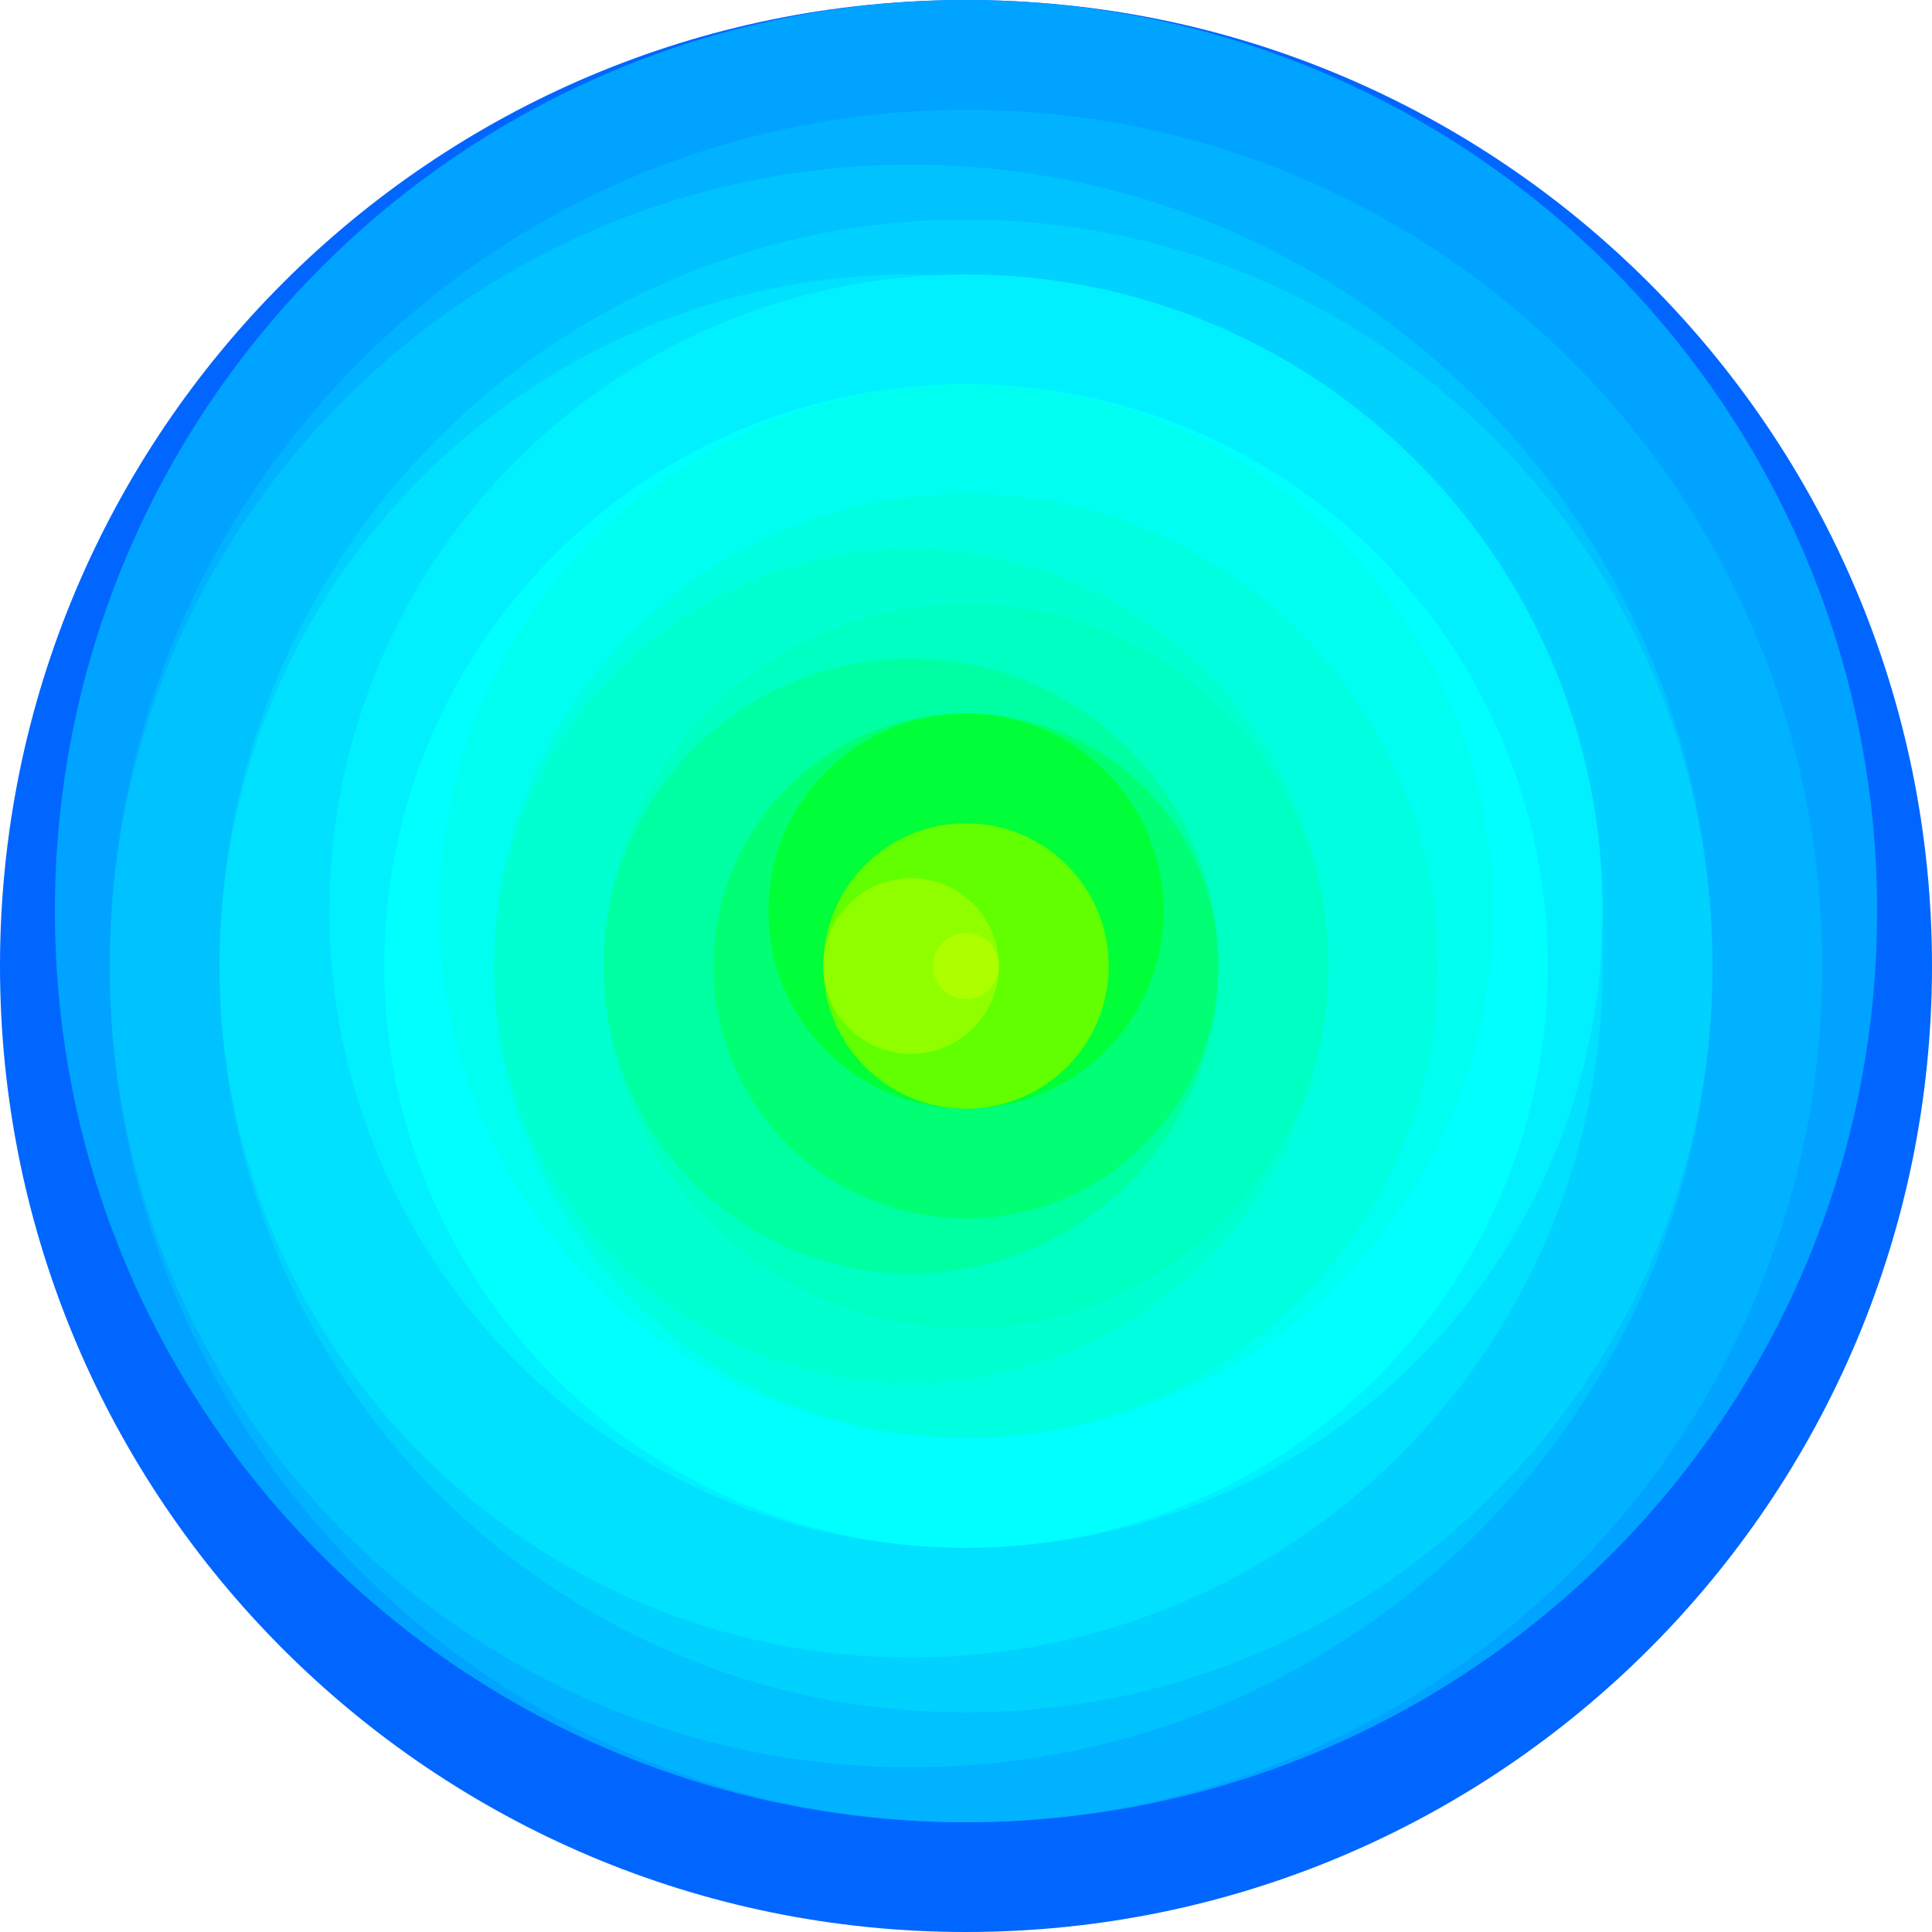 <svg width="352" height="352" viewBox="0 0 352 352" fill="none" xmlns="http://www.w3.org/2000/svg">
<path d="M352 176C352 273.202 273.202 352 176 352C78.798 352 0 273.202 0 176C0 78.798 78.798 0 176 0C273.202 0 352 78.798 352 176Z" fill="#0066FF"/>
<path d="M342 166C342 257.679 267.679 332 176 332C84.321 332 10 257.679 10 166C10 74.321 84.321 0 176 0C267.679 0 342 74.321 342 166Z" fill="#00A3FF"/>
<path d="M332 176C332 262.156 262.156 332 176 332C89.844 332 20 262.156 20 176C20 89.844 89.844 20 176 20C262.156 20 332 89.844 332 176Z" fill="#00B2FF"/>
<path d="M312 176C312 256.634 246.634 322 166 322C85.366 322 20 256.634 20 176C20 95.366 85.366 30 166 30C246.634 30 312 95.366 312 176Z" fill="#00C2FF"/>
<path d="M312 176C312 251.111 251.111 312 176 312C100.889 312 40 251.111 40 176C40 100.889 100.889 40 176 40C251.111 40 312 100.889 312 176Z" fill="#00D1FF"/>
<path d="M292 176C292 245.588 235.588 302 166 302C96.412 302 40 245.588 40 176C40 106.412 96.412 50 166 50C235.588 50 292 106.412 292 176Z" fill="#00E0FF"/>
<path d="M292 166C292 230.065 240.065 282 176 282C111.935 282 60 230.065 60 166C60 101.935 111.935 50 176 50C240.065 50 292 101.935 292 166Z" fill="#00F0FF"/>
<path d="M282 176C282 234.542 234.542 282 176 282C117.458 282 70 234.542 70 176C70 117.458 117.458 70 176 70C234.542 70 282 117.458 282 176Z" fill="#00FFFF"/>
<path d="M272 166C272 219.019 229.019 262 176 262C122.981 262 80 219.019 80 166C80 112.981 122.981 70 176 70C229.019 70 272 112.981 272 166Z" fill="#00FFF0"/>
<path d="M262 176C262 223.496 223.496 262 176 262C128.504 262 90 223.496 90 176C90 128.504 128.504 90 176 90C223.496 90 262 128.504 262 176Z" fill="#00FFE0"/>
<path d="M242 176C242 217.974 207.974 252 166 252C124.026 252 90 217.974 90 176C90 134.026 124.026 100 166 100C207.974 100 242 134.026 242 176Z" fill="#00FFD1"/>
<path d="M242 176C242 212.451 212.451 242 176 242C139.549 242 110 212.451 110 176C110 139.549 139.549 110 176 110C212.451 110 242 139.549 242 176Z" fill="#00FFC2"/>
<path d="M222 176C222 206.928 196.928 232 166 232C135.072 232 110 206.928 110 176C110 145.072 135.072 120 166 120C196.928 120 222 145.072 222 176Z" fill="#00FFA3"/>
<path d="M222 176C222 201.405 201.405 222 176 222C150.595 222 130 201.405 130 176C130 150.595 150.595 130 176 130C201.405 130 222 150.595 222 176Z" fill="#00FF75"/>
<path d="M212 166C212 185.882 195.882 202 176 202C156.118 202 140 185.882 140 166C140 146.118 156.118 130 176 130C195.882 130 212 146.118 212 166Z" fill="#00FF38"/>
<path d="M202 176C202 190.359 190.359 202 176 202C161.641 202 150 190.359 150 176C150 161.641 161.641 150 176 150C190.359 150 202 161.641 202 176Z" fill="#61FF00"/>
<path d="M182 176C182 184.837 174.837 192 166 192C157.163 192 150 184.837 150 176C150 167.163 157.163 160 166 160C174.837 160 182 167.163 182 176Z" fill="#8FFF00"/>
<path d="M182 176C182 179.314 179.314 182 176 182C172.686 182 170 179.314 170 176C170 172.686 172.686 170 176 170C179.314 170 182 172.686 182 176Z" fill="#ADFF00"/>
</svg>
